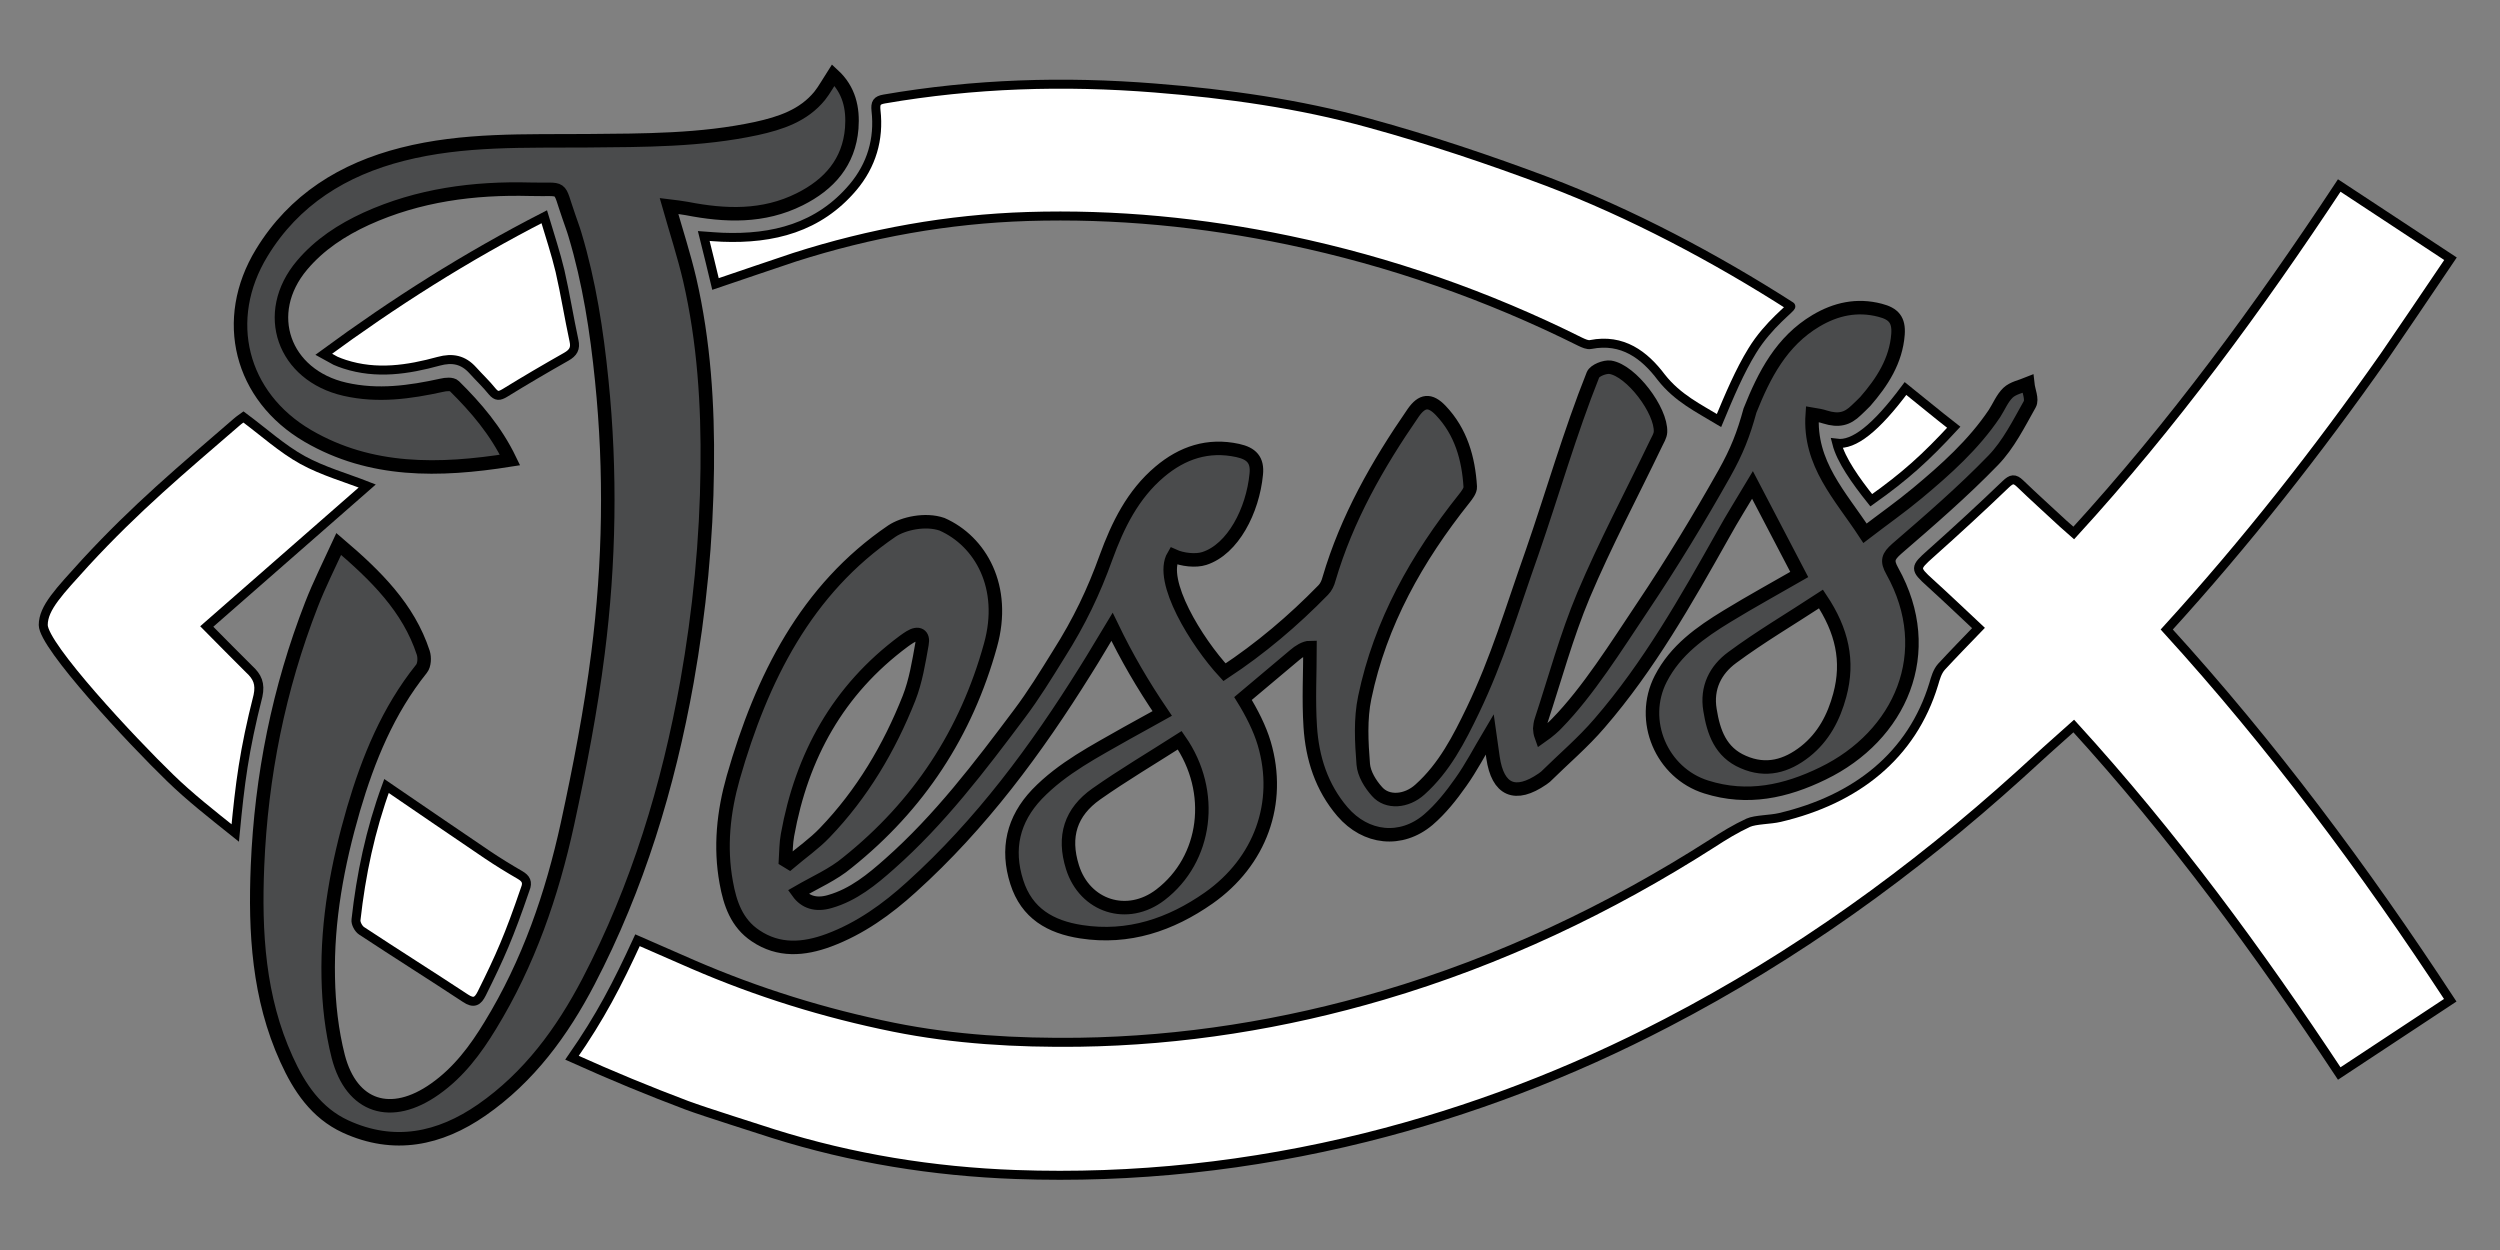 <?xml version="1.0" encoding="utf-8"?>
<!-- Generator: Adobe Illustrator 26.0.1, SVG Export Plug-In . SVG Version: 6.00 Build 0)  -->
<svg version="1.1" id="Layer_1" xmlns="http://www.w3.org/2000/svg" xmlns:xlink="http://www.w3.org/1999/xlink" x="0px" y="0px"
	 viewBox="0 0 1000 500" style="enable-background:new 0 0 1000 500;" xml:space="preserve">
<rect x="0" y="0" width="1000" height="500" fill="#808080" stroke="none"/>
<style type="text/css">
	.st0{display:none;}
	.st1{display:inline;fill:#D4FFD8;}
	.st2{fill:#4A4B4C;stroke:#000000;stroke-width:5.4;stroke-miterlimit:10;}
	.st3{fill:#FFFFFF;stroke:#000000;stroke-width:3.6;stroke-miterlimit:10;}
</style>
<g id="Background" class="st0">
	<rect class="st1" width="1000" height="500"/>
</g>
<g id="Layer_1_00000038391312305151474700000000579896474102657187_">
	<g id="Jesus-Fish">
		<g id="Jesus">
			<path id="esus" class="st2" d="M319.2,356.9c2.8,3.9,7.1,5.4,12.8,3.7c9.4-2.7,16.8-8.8,23.9-15.1c20-17.7,36-38.8,51.9-60
				c5.7-7.6,10.3-15.1,15.7-23.8c8.3-13.1,14-25.1,18.9-38.7c4.7-12.9,10.7-25.2,21.5-34.3c9-7.6,19.3-11.1,31.2-8.5
				c5.5,1.2,8,3.8,7.4,9.5c-1.4,14.5-9.3,30-20.8,33.7c-3.4,1.1-8.8,0.5-12.3-1.1c-5.9,10,9.2,34.5,20.4,46.6
				c14.4-9.5,27.5-20.6,39.5-32.9c1.1-1.1,1.9-2.8,2.3-4.4c7.1-24.2,19.4-45.8,33.7-66.5c3.5-5,6.7-5.4,11-0.9
				c8.1,8.5,11.1,19.2,11.8,30.5c0.1,1.5-1.3,3.3-2.4,4.7c-18.9,23.7-33.6,49.7-39.8,79.6c-1.8,8.6-1.3,17.8-0.6,26.7
				c0.3,3.8,2.8,7.9,5.5,10.9c4.1,4.7,11.8,4.1,17.2-0.8c9.8-8.8,15.6-20.2,21.2-31.8c9.9-20.7,15.2-39.2,23.7-63.2
				c8.1-23.4,15.1-47.9,24.3-70.9c0.7-1.7,4.7-3.3,6.9-3c8.4,1.3,20.5,17.3,20.1,25.9c-0.1,1.6-1.1,3.1-1.8,4.6
				c-9.7,20.2-20.3,40.1-29,60.7c-6.8,16.2-11.4,33.3-16.9,50c-0.4,1.1-0.5,2.3-0.6,3.4c0,0.6,0.2,2,0.6,3.1c3-2.1,5.3-4.2,6.3-5.3
				c12.4-12.7,23.6-30.6,34.3-46.6c11.6-17.3,22.4-35.1,32.6-53.2c5.1-9.1,7.7-15.8,10.3-25.3c5.7-14.3,12.6-27.7,26.4-35.9
				c7.9-4.7,16.4-6.6,25.6-4.2c5.5,1.4,7.6,3.9,7.2,9.6c-0.8,10.6-6.3,19.1-13.1,26.9c-1.1,1.2-2.4,2.3-3.6,3.5
				c-3.6,3.5-7,4.4-12.5,2.7c-1.5-0.5-2.7-0.7-5.1-1.1c-1.4,19.8,11.3,32.6,21.1,47.6c7.3-5.6,14.3-10.5,20.9-16
				c11.4-9.5,22.5-19.4,30.9-31.9c1.8-2.8,3.1-6.1,5.4-8.3c2-1.9,5.2-2.5,7.9-3.6c0.3,2.8,1.9,6.2,0.8,8.2
				c-4.4,7.8-8.5,16.1-14.6,22.4c-12.1,12.5-25.4,24-38.6,35.4c-3.5,3.1-4.1,4.8-1.8,8.9c18.2,32.6,3.2,66-27.8,81
				c-14.8,7.2-30.1,10.6-46.6,5.4c-17.9-5.6-26.8-26.6-18.2-43.3c5.9-11.5,16-18.6,26.5-25c9.8-6,19.9-11.5,28.9-16.7
				c-6.3-12-12.4-23.7-18.7-35.8c-3.8,6.4-8,13-11.8,19.9c-14.8,26.3-29.6,52.5-49.4,75.4c-6.6,7.7-14.4,14.3-21.6,21.4
				c-0.4,0.3-0.8,0.6-1.2,0.9c-10.9,7.5-17.9,4.5-19.8-8.6c-0.4-2.9-0.8-5.8-1.3-9.3c-4.1,6.9-7.4,13.3-11.6,19.2
				c-3.8,5.4-8,10.7-13,15c-10.9,9.2-25,7.6-34.3-3.2c-8.4-9.8-12.1-21.5-12.9-34c-0.7-10.7-0.1-21.5-0.1-31.7c-2,0-4.5,1.6-6.1,3
				c-6.8,5.7-13.5,11.3-20.7,17.4c3.4,5.5,6.7,11.9,8.5,18c7,23.8-1.6,47.3-22.2,61.8c-15.3,10.7-32.1,16.4-51,13.5
				c-12.3-1.9-21.8-7.3-25.8-19.9c-4.2-13.2-1.5-25,8.1-35.1c10.2-10.6,23.2-17.2,35.8-24.4c4.4-2.5,10.6-5.8,14.3-7.9
				c-8-11.8-14.2-22.5-20.1-34.7c-3.3,5.4-6.8,11.5-10.6,17.5c-19.7,31.6-41.7,61.4-69.6,86.6c-9.8,8.9-20.5,16.6-33.1,21.3
				c-10,3.7-20,4.5-29.3-1.8c-7.5-5-10.2-12.9-11.7-21.3c-2.6-14.2-1.1-28.3,2.8-42c11.4-39.8,29.2-75.3,63.5-98.6
				c4.5-3,13.3-5,20-2.7c15.4,6.8,25.9,25.1,19.4,48.4c-9.7,35.1-28.7,64.1-57.2,86.9C333.3,349.8,326.1,352.9,319.2,356.9z
				 M471.9,296.1c-11.1,7.1-22.6,13.9-33.4,21.5c-10.2,7.2-13.4,16.9-9.5,29.3c4.9,15.6,21.9,21.2,35.2,11
				C482.7,343.7,486.3,316.8,471.9,296.1z M728.4,239.6c-12.2,8-24.3,15.1-35.5,23.4c-6.7,4.9-10.4,12.1-8.9,21
				c1.4,8.8,4.2,16.9,13.3,20.8c9.1,4,17.3,1.7,24.8-4.2c7.3-5.8,11.4-13.6,13.8-22.5C739.6,264.4,736.8,252.2,728.4,239.6z
				 M314.2,344.1c0.5,0.3,1.1,0.7,1.6,1c4.7-4,9.9-7.6,14.1-12c15-15.6,25.8-33.9,33.7-53.8c2.7-6.9,3.9-14.4,5.2-21.7
				c0.7-3.6-1.4-4.9-4.8-2.8c-0.8,0.5-1.7,1.1-2.5,1.7C335.2,276,320.7,302.4,315,334C314.4,337.3,314.4,340.7,314.2,344.1z"/>
			<path id="J" class="st2" d="M204,184c-28.4,4.5-55.7,5-80.8-9.6c-27.1-15.8-34.8-46.6-18.5-73.3c12.9-21.2,32.6-33.4,56.3-39.4
				c24.3-6.2,49.2-5.2,74-5.4c22.6-0.2,45.3-0.1,67.6-4.9c9.5-2.1,18.8-5.1,25.3-13.1c1.9-2.4,3.4-5.2,5.4-8.3
				c6.4,5.9,8,13.3,7.4,21.3c-1.1,13.6-9,22.5-20.8,28.4c-14.6,7.3-29.8,6.7-45.2,3.7c-2.3-0.4-4.6-0.7-7.1-1
				c2.9,10.2,6,19.7,8.3,29.5c5.7,24.8,7.3,50,7,75.4c-0.3,28.7-3.1,57.1-8.1,85.4c-7.5,41.8-19.7,82.1-39.4,119.9
				c-10.5,20.1-23.7,38.2-42.7,51.4c-16.9,11.7-35.1,15.5-54.5,6.6c-11.7-5.4-18.5-15.6-23.6-26.9c-11.2-24.6-12.7-50.8-11.6-77.3
				c1.5-36,8.5-71,21.6-104.6c3.1-8,7-15.7,10.9-24.2c14.9,12.7,27.9,25.5,33.8,43.5c0.6,1.9,0.5,4.9-0.7,6.4
				c-13.4,16.7-21.3,36.1-27.2,56.2c-6.4,22-10.6,44.4-10.1,67.4c0.2,10.5,1.4,21.3,4,31.5c5.3,20.4,21.2,25.4,38.7,13
				c9.5-6.7,16.2-15.7,22.1-25.4c15.3-25,24.7-52.3,30.9-80.7c4.9-22.6,9.3-45.3,12.2-68.2c4.6-36.2,5.2-72.7,1.5-109.1
				c-2-19.8-5-39.3-10.7-58.3c-0.7-2.4-1.6-4.7-2.4-7.1c-4.7-13.3-1.4-10.7-15.4-11.1c-22.7-0.6-44.8,2.3-65.7,11.8
				c-9.8,4.5-18.7,10.3-25.7,18.6c-16.2,19.2-7.4,44,17.2,49.6c13.2,3,25.9,1.2,38.7-1.6c1.6-0.4,4.1-0.6,5,0.3
				C190.4,163,198.3,172.2,204,184z"/>
		</g>
		<g id="Fish">
			<path id="Fish-6" class="st3" d="M748.5,200.1c-6.3-7.9-12.1-16.1-13.8-22.8c6.8,0.9,15.6-5.9,27.5-21.9
				c6.4,5.1,12.1,9.9,19.3,15.5C770.3,183,762.2,190.4,748.5,200.1z"/>
			<path id="Fish-5" class="st3" d="M154.6,314.4c13.8,9.4,27,18.5,40.2,27.4c4.3,2.9,8.7,5.6,13.2,8.2c2.4,1.4,3.2,2.9,2.1,5.6
				c-6.5,19-10,26.9-17.4,41.8c-1.6,3.2-3.2,4.1-6.5,1.9c-13.8-9.1-27.8-17.9-41.6-27c-1.2-0.8-2.4-3-2.2-4.4
				C144.4,349.9,148.1,332.1,154.6,314.4z"/>
			<path id="Fish-4" class="st3" d="M129.5,141.7c28.3-20.8,57-39,88.2-55c2.3,7.7,4.6,14.6,6.3,21.7c2.1,9.2,3.6,18.6,5.6,27.9
				c0.7,3.1-0.3,4.8-3.1,6.4c-8.3,4.7-16.5,9.5-24.6,14.5c-2.2,1.3-3.3,1.4-5-0.6c-2.4-3-5.2-5.6-7.8-8.5c-3.8-4.2-8.1-5.1-13.6-3.6
				c-12.4,3.4-24.9,5.3-37.6,1.2c-1.3-0.4-2.5-0.9-3.7-1.4C132.9,143.6,131.7,142.9,129.5,141.7z"/>
			<path id="Fish-3" class="st3" d="M94.1,333.2c-9.5-7.6-18.2-14.4-26.1-22.1c-15.2-14.7-50.7-52.7-50.7-61.1
				c0-6.9,6.4-13.4,16.9-25c20.3-22,38.3-37,60.4-56.1c1.1-1,2.4-1.8,2.8-2.1c8.1,6,15.3,12.6,23.6,17.2c8.2,4.5,17.5,7.1,25.9,10.4
				c-21,18.4-42.5,37.2-64.2,56.2c6.2,6.3,11.3,11.4,16.9,17c3.4,3.1,4.6,5.9,3.6,10.7C97.6,300.4,96,313.3,94.1,333.2z"/>
			<path id="Fish-2" class="st3" d="M286.2,113.6c-1.5-6.3-3-12.4-4.7-19.2c2.8,0.2,5.1,0.4,7.4,0.5c20.3,0.8,38.6-3.8,52.3-20
				c7.4-8.8,10.5-19.2,9.2-30.7c-0.3-3,0.3-4.1,3.3-4.6c35.9-6.2,71.9-7.3,108.2-4.4c29,2.3,57.7,6.3,85.6,14
				c24.1,6.6,48,14.6,71.4,23.4c33.5,12.7,67.3,30.6,97.4,49.9c0.7,0.4-8.9,7.1-15.4,17.8c-5,8.1-9.1,17.8-13.3,27.9
				c-8.1-4.9-16.5-8.9-23.1-17.3c-6.7-8.9-15.5-15.6-28.2-13.1c-1.3,0.3-2.9-0.5-4.2-1.1c-37.1-18.5-76-32.1-116.6-40.6
				C481,88.9,446.2,85.5,411,86.6c-31.8,1-62.9,6.6-93.2,16.3C307.5,106.3,297.2,109.9,286.2,113.6z"/>
			<path id="Fish-1" class="st3" d="M274.7,442.1c-15.1-5.7-29.7-11.7-45.9-19c11.4-16.4,18-29.2,26.2-47c7,3.1,14.6,6.4,22.2,9.7
				c25.9,11.2,52.6,19.5,80.3,25.1c24.4,4.9,49.1,6.3,74,6c41.5-0.6,82.1-7.1,121.8-18.8c46.8-13.8,90.5-34.5,131.5-60.7
				c4.6-3,9.5-6,14.5-8.3c2.9-1.3,8.8-1.2,12.6-2.1c30.6-7.2,52.9-24.8,61.6-53.4c0.7-2.4,1.4-5,3.1-6.9c4.7-5.1,9.6-10.1,14.8-15.5
				c-6.3-5.9-12.8-12.1-19.4-18.1c-6.2-5.6-6.1-6,0.2-11.6c10.2-9.1,20.2-18.3,30.1-27.8c2.3-2.2,3.5-2.4,5.7-0.3
				c5.6,5.4,11.5,10.7,17.2,16c1.3,1.2,2.7,2.4,4.3,3.8c39.6-43.3,73.9-90.1,106.2-139c14.9,9.8,29.4,19.4,44.5,29.3
				c-7.9,11.8-23.6,34.8-26.4,38.9c-26.9,38.3-55.4,74.6-87.1,109.4c42,46.1,79,95.8,113.4,148.3c-14.7,9.7-29.3,19.3-44.4,29.3
				c-32.2-48.7-66.6-95.6-106.2-139c-7.5,6.6-14.5,13-21.5,19.4c-43,38.9-89.6,72.5-141.2,99.3c-38.4,20-78.5,35.4-120.6,45.9
				c-45.9,11.4-92.6,16.5-140,14.8c-32.9-1.2-65.3-6.4-96.8-16.3C304,451.7,281.9,444.8,274.7,442.1z"/>
		</g>
	</g>
</g>
</svg>
